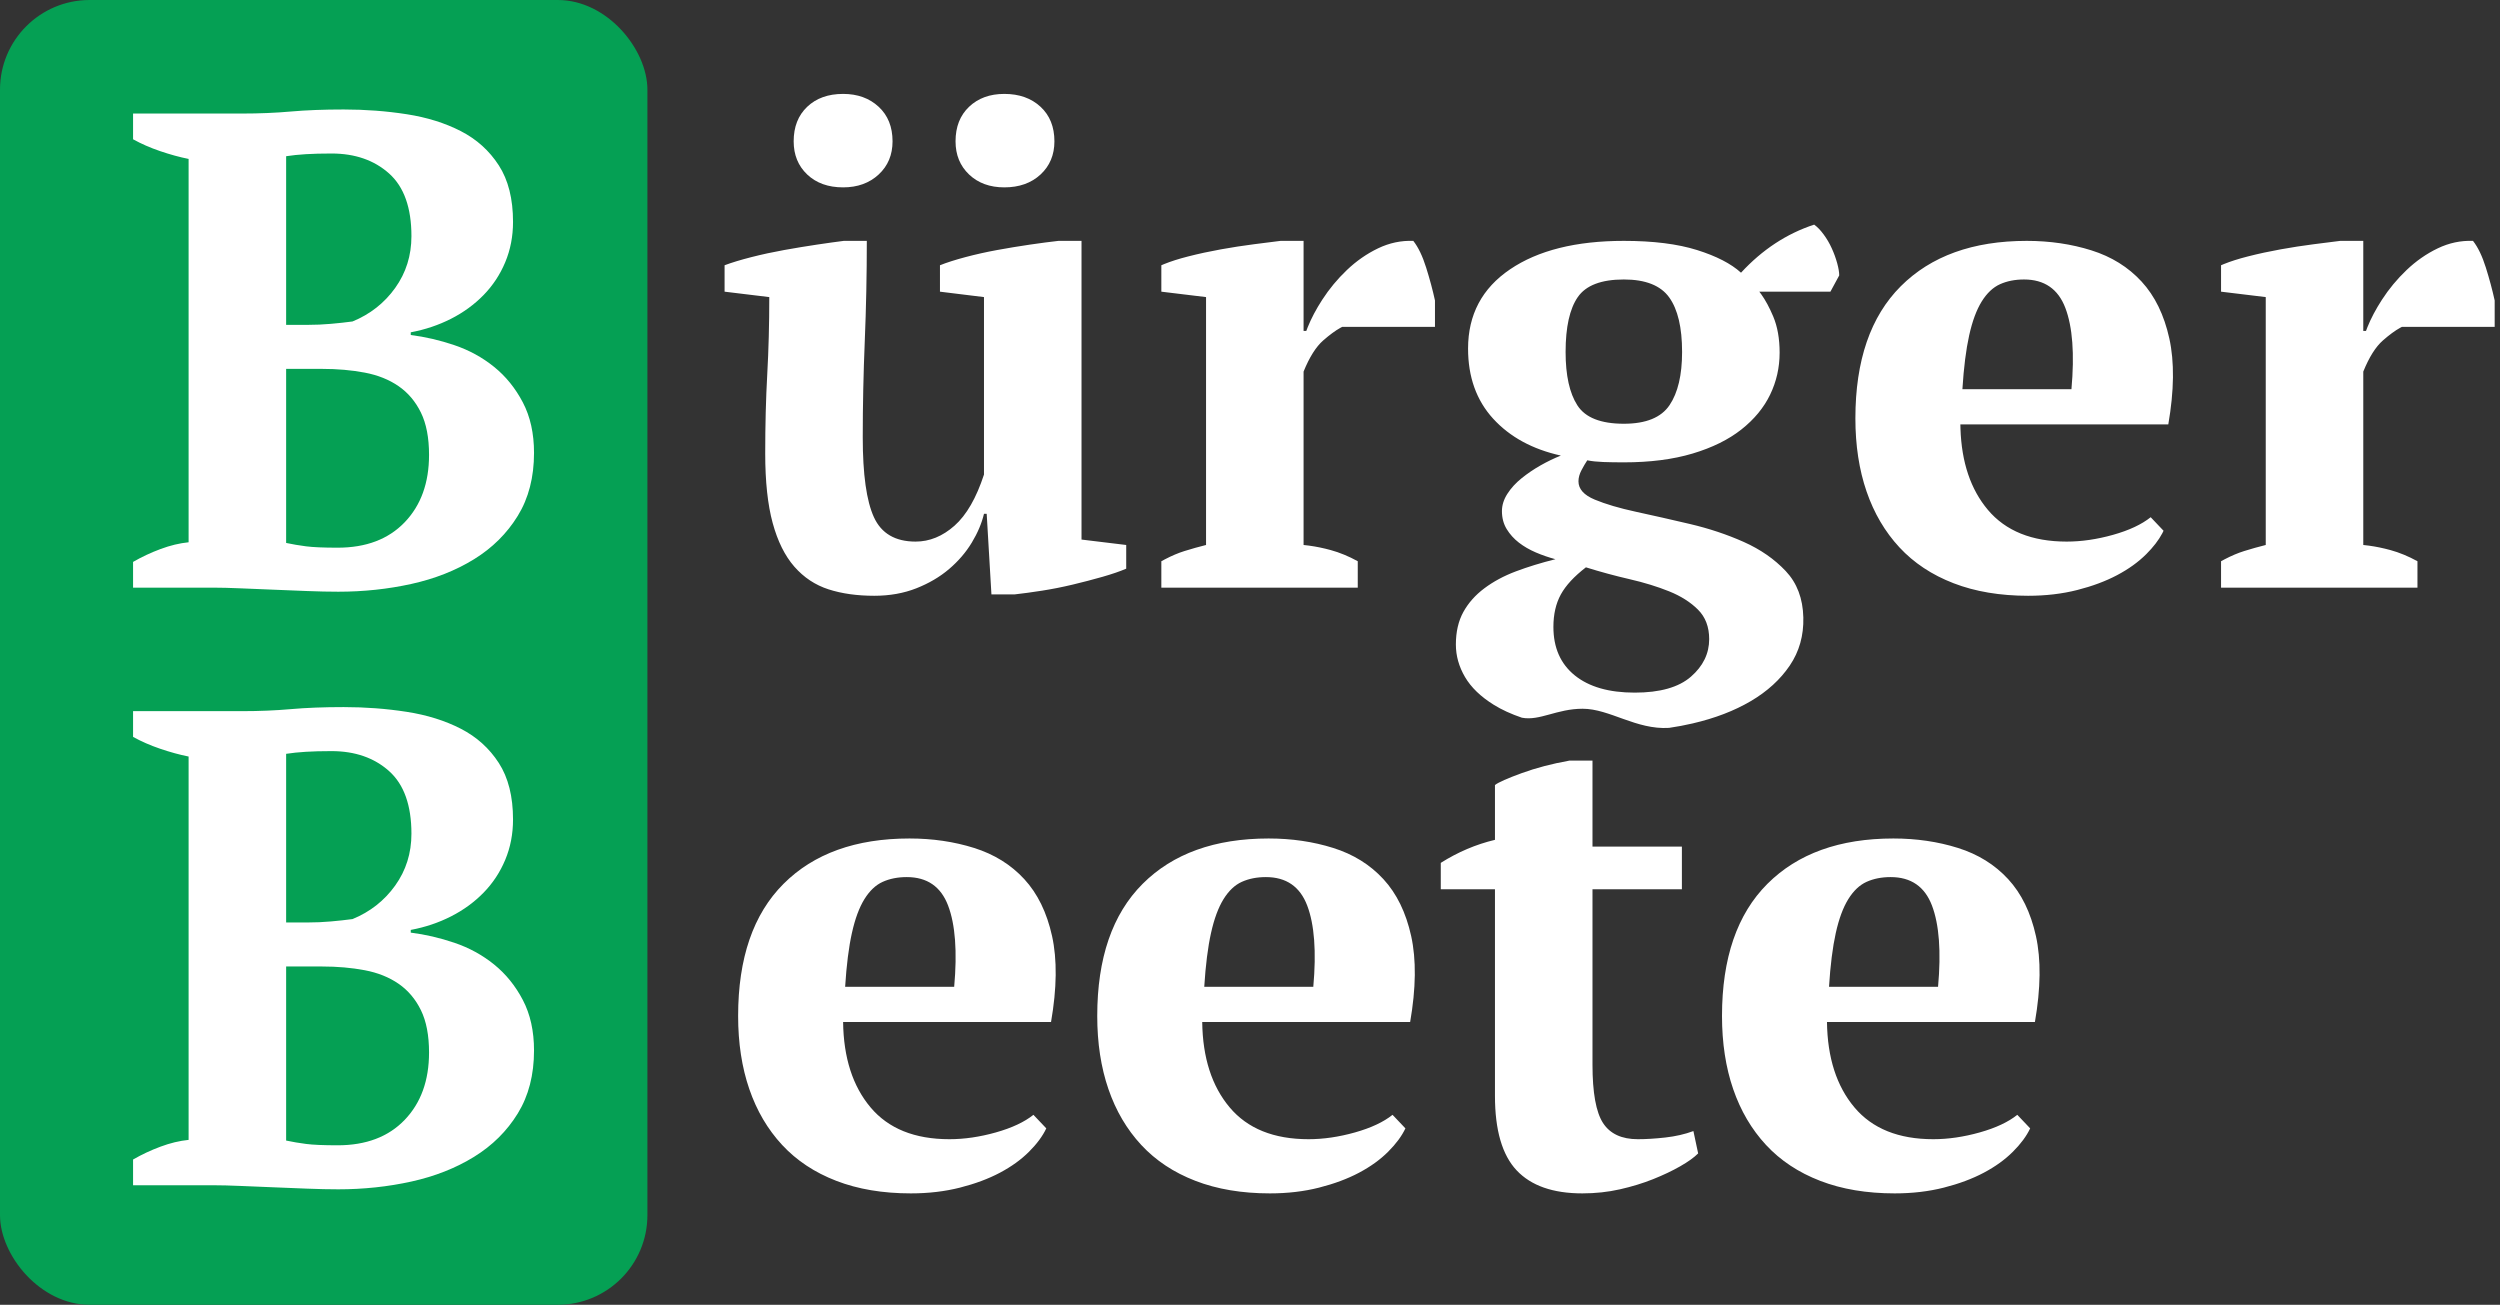 <?xml version="1.0" encoding="UTF-8"?>
<svg width="251px" height="131px" viewBox="0 0 251 131" version="1.1" xmlns="http://www.w3.org/2000/svg" xmlns:xlink="http://www.w3.org/1999/xlink">
    <rect x="0" y="0" width="251" height="131" fill="#333333" stroke="none"/>
    <title>assets/logos/buerger-beete</title>
    <g id="00-Assets" stroke="none" stroke-width="1" fill="none" fill-rule="evenodd">
        <g id="Group-Copy">
            <rect id="Rectangle" fill="#05A054" x="0" y="0" width="65" height="131" rx="9"></rect>
            <path d="M33.964,59.408 C36.503,59.408 38.951,59.147 41.308,58.626 C43.665,58.105 45.762,57.277 47.598,56.144 C49.434,55.011 50.896,53.56 51.984,51.792 C53.072,50.024 53.616,47.916 53.616,45.468 C53.616,43.519 53.242,41.83 52.494,40.402 C51.746,38.974 50.783,37.784 49.604,36.832 C48.425,35.88 47.099,35.155 45.626,34.656 C44.153,34.157 42.691,33.817 41.24,33.636 L41.24,33.636 L41.24,33.364 C42.691,33.092 44.039,32.639 45.286,32.004 C46.533,31.369 47.621,30.576 48.55,29.624 C49.479,28.672 50.205,27.573 50.726,26.326 C51.247,25.079 51.508,23.731 51.508,22.28 C51.508,19.968 51.032,18.075 50.08,16.602 C49.128,15.129 47.859,13.984 46.272,13.168 C44.685,12.352 42.872,11.785 40.832,11.468 C38.792,11.151 36.684,10.992 34.508,10.992 C32.513,10.992 30.745,11.06 29.204,11.196 C27.663,11.332 26.031,11.4 24.308,11.4 L24.308,11.4 L13.36,11.4 L13.36,13.984 C14.176,14.437 15.083,14.834 16.08,15.174 C17.077,15.514 18.029,15.775 18.936,15.956 L18.936,15.956 L18.936,54.444 C18.029,54.535 17.089,54.761 16.114,55.124 C15.139,55.487 14.221,55.917 13.36,56.416 L13.36,56.416 L13.36,59 L21.452,59 C22.177,59 23.073,59.023 24.138,59.068 C25.203,59.113 26.303,59.159 27.436,59.204 L27.436,59.204 L30.836,59.34 C31.969,59.385 33.012,59.408 33.964,59.408 Z M30.904,32.616 L28.728,32.616 L28.728,15.684 C29.317,15.593 29.975,15.525 30.7,15.48 C31.425,15.435 32.287,15.412 33.284,15.412 C35.641,15.412 37.568,16.081 39.064,17.418 C40.56,18.755 41.308,20.852 41.308,23.708 C41.308,25.657 40.764,27.391 39.676,28.91 C38.588,30.429 37.16,31.551 35.392,32.276 C34.712,32.367 33.987,32.446 33.216,32.514 C32.445,32.582 31.675,32.616 30.904,32.616 L30.904,32.616 Z M33.896,54.988 C32.491,54.988 31.437,54.943 30.734,54.852 C30.031,54.761 29.363,54.648 28.728,54.512 L28.728,54.512 L28.728,37.036 L32.332,37.036 C33.873,37.036 35.301,37.161 36.616,37.41 C37.931,37.659 39.064,38.113 40.016,38.77 C40.968,39.427 41.716,40.311 42.26,41.422 C42.804,42.533 43.076,43.949 43.076,45.672 C43.076,48.483 42.26,50.738 40.628,52.438 C38.996,54.138 36.752,54.988 33.896,54.988 Z" id="B" fill="#FFFFFF" fill-rule="nonzero"></path>
            <path d="M182.142,22.552 C182.46,22.779 182.777,23.107 183.094,23.538 C183.412,23.969 183.684,24.433 183.91,24.932 C184.137,25.431 184.318,25.929 184.454,26.428 C184.59,26.927 184.658,27.335 184.658,27.652 L184.658,27.652 L183.774,29.284 L176.634,29.284 L176.82,29.531 C177.249,30.129 177.651,30.873 178.028,31.766 C178.459,32.786 178.674,33.999 178.674,35.404 C178.674,36.9 178.357,38.305 177.722,39.62 C177.088,40.935 176.124,42.102 174.832,43.122 C173.54,44.142 171.908,44.947 169.936,45.536 C167.964,46.125 165.664,46.42 163.034,46.42 C162.264,46.42 161.572,46.409 160.96,46.386 C160.348,46.363 159.816,46.307 159.362,46.216 C159.181,46.488 158.988,46.817 158.784,47.202 C158.58,47.587 158.478,47.961 158.478,48.324 C158.478,49.095 159.022,49.707 160.11,50.16 C161.198,50.613 162.581,51.021 164.258,51.384 C165.936,51.747 167.738,52.155 169.664,52.608 C171.591,53.061 173.393,53.662 175.07,54.41 C176.748,55.158 178.153,56.133 179.286,57.334 C180.42,58.535 181.009,60.088 181.054,61.992 C181.1,63.805 180.646,65.415 179.694,66.82 C178.742,68.225 177.439,69.415 175.784,70.39 C174.13,71.365 172.18,72.113 169.936,72.634 C169.165,72.813 168.376,72.962 167.57,73.079 C164.282,73.285 161.602,71.158 158.9,71.158 C156.303,71.158 154.585,72.4 152.801,72.059 C151.714,71.689 150.773,71.258 149.978,70.764 C148.664,69.948 147.7,69.019 147.088,67.976 C146.476,66.933 146.17,65.845 146.17,64.712 C146.17,63.443 146.42,62.355 146.918,61.448 C147.417,60.541 148.12,59.748 149.026,59.068 C149.933,58.388 150.987,57.821 152.188,57.368 C153.39,56.915 154.716,56.507 156.166,56.144 C155.486,55.963 154.829,55.736 154.194,55.464 C153.56,55.192 152.993,54.863 152.494,54.478 C151.996,54.093 151.588,53.639 151.27,53.118 C150.953,52.597 150.794,51.996 150.794,51.316 C150.794,50.727 150.976,50.149 151.338,49.582 C151.701,49.015 152.177,48.494 152.766,48.018 C153.356,47.542 153.99,47.111 154.67,46.726 C155.35,46.341 156.03,46.012 156.71,45.74 C153.854,45.105 151.588,43.87 149.91,42.034 C148.233,40.198 147.394,37.852 147.394,34.996 C147.394,31.596 148.8,28.944 151.61,27.04 C154.421,25.136 158.229,24.184 163.034,24.184 C165.981,24.184 168.429,24.49 170.378,25.102 C172.328,25.714 173.801,26.473 174.798,27.38 C176.929,25.068 179.377,23.459 182.142,22.552 Z M159.226,56.96 C158.048,57.867 157.209,58.773 156.71,59.68 C156.212,60.587 155.962,61.675 155.962,62.944 C155.962,65.029 156.676,66.65 158.104,67.806 C159.532,68.962 161.538,69.54 164.122,69.54 C166.661,69.54 168.542,69.007 169.766,67.942 C170.99,66.877 171.602,65.619 171.602,64.168 C171.602,62.944 171.228,61.958 170.48,61.21 C169.732,60.462 168.769,59.85 167.59,59.374 C166.412,58.898 165.086,58.49 163.612,58.15 C162.139,57.81 160.677,57.413 159.226,56.96 Z M87.028,24.184 C87.028,27.584 86.96,30.927 86.824,34.214 C86.688,37.501 86.62,40.731 86.62,43.904 C86.62,47.621 86.994,50.296 87.742,51.928 C88.49,53.56 89.884,54.376 91.924,54.376 C93.329,54.376 94.633,53.843 95.834,52.778 C97.035,51.713 98.021,50.001 98.792,47.644 L98.792,47.644 L98.792,29.828 L94.372,29.284 L94.372,26.632 C95.052,26.36 95.902,26.088 96.922,25.816 C97.942,25.544 99.007,25.306 100.118,25.102 C101.229,24.898 102.328,24.717 103.416,24.558 C104.504,24.399 105.456,24.275 106.272,24.184 L106.272,24.184 L108.584,24.184 L108.584,54.172 L113.072,54.716 L113.072,57.096 C112.437,57.368 111.644,57.64 110.692,57.912 C109.74,58.184 108.743,58.445 107.7,58.694 C106.657,58.943 105.626,59.147 104.606,59.306 C103.586,59.465 102.668,59.589 101.852,59.68 L101.852,59.68 L99.54,59.68 L99.064,51.588 L98.792,51.588 C98.565,52.54 98.157,53.503 97.568,54.478 C96.979,55.453 96.219,56.337 95.29,57.13 C94.361,57.923 93.261,58.569 91.992,59.068 C90.723,59.567 89.317,59.816 87.776,59.816 C86.053,59.816 84.523,59.601 83.186,59.17 C81.849,58.739 80.704,57.98 79.752,56.892 C78.8,55.804 78.075,54.342 77.576,52.506 C77.077,50.67 76.828,48.347 76.828,45.536 C76.828,42.68 76.896,40.028 77.032,37.58 C77.168,35.132 77.236,32.548 77.236,29.828 L77.236,29.828 L72.748,29.284 L72.748,26.632 C73.473,26.36 74.369,26.088 75.434,25.816 C76.499,25.544 77.599,25.306 78.732,25.102 C79.865,24.898 80.965,24.717 82.03,24.558 C83.095,24.399 83.991,24.275 84.716,24.184 L84.716,24.184 Z M203.485,24.184 C205.797,24.184 207.962,24.501 209.979,25.136 C211.997,25.771 213.674,26.813 215.011,28.264 C216.349,29.715 217.278,31.619 217.799,33.976 C218.321,36.333 218.287,39.212 217.697,42.612 L217.697,42.612 L196.821,42.612 L196.831,43.038 C196.942,46.421 197.856,49.135 199.575,51.18 C201.366,53.311 204.007,54.376 207.497,54.376 C208.993,54.376 210.546,54.149 212.155,53.696 C213.765,53.243 215.023,52.653 215.929,51.928 L215.929,51.928 L217.221,53.288 L217.093,53.545 C216.728,54.233 216.193,54.929 215.487,55.634 C214.694,56.427 213.719,57.13 212.563,57.742 C211.407,58.354 210.07,58.853 208.551,59.238 C207.033,59.623 205.389,59.816 203.621,59.816 C200.811,59.816 198.317,59.397 196.141,58.558 C193.965,57.719 192.152,56.518 190.701,54.954 C189.251,53.39 188.151,51.52 187.403,49.344 C186.655,47.168 186.281,44.72 186.281,42 C186.281,36.197 187.8,31.777 190.837,28.74 C193.875,25.703 198.091,24.184 203.485,24.184 Z M141.562,24.179 L141.895,24.184 C142.394,24.819 142.824,25.714 143.187,26.87 C143.55,28.026 143.844,29.125 144.071,30.168 L144.071,30.168 L144.071,32.82 L134.755,32.82 L134.57,32.917 C134.069,33.195 133.496,33.616 132.851,34.18 C132.126,34.815 131.468,35.857 130.879,37.308 L130.879,37.308 L130.879,54.716 L131.423,54.78 C132.148,54.878 132.874,55.027 133.599,55.226 C134.506,55.475 135.412,55.849 136.319,56.348 L136.319,56.348 L136.319,59 L116.599,59 L116.599,56.348 L116.946,56.161 C117.634,55.8 118.289,55.522 118.911,55.328 C119.636,55.101 120.362,54.897 121.087,54.716 L121.087,54.716 L121.087,29.828 L116.599,29.284 L116.599,26.632 L116.879,26.514 C117.551,26.241 118.353,25.986 119.285,25.748 C120.35,25.476 121.45,25.238 122.583,25.034 C123.716,24.83 124.816,24.66 125.881,24.524 C126.414,24.456 126.904,24.394 127.352,24.337 L127.352,24.337 L128.287,24.219 C128.383,24.207 128.476,24.195 128.567,24.184 L128.567,24.184 L130.879,24.184 L130.879,33.228 L131.151,33.228 L131.295,32.852 C131.65,31.969 132.134,31.052 132.749,30.1 C133.452,29.012 134.279,28.015 135.231,27.108 C136.183,26.201 137.226,25.476 138.359,24.932 C139.492,24.388 140.671,24.139 141.895,24.184 Z M247.956,24.179 L248.289,24.184 C248.787,24.819 249.218,25.714 249.581,26.87 C249.943,28.026 250.238,29.125 250.465,30.168 L250.465,30.168 L250.465,32.82 L241.149,32.82 L240.964,32.917 C240.462,33.195 239.889,33.616 239.245,34.18 C238.519,34.815 237.862,35.857 237.273,37.308 L237.273,37.308 L237.273,54.716 L237.817,54.78 C238.542,54.878 239.267,55.027 239.993,55.226 C240.899,55.475 241.806,55.849 242.713,56.348 L242.713,56.348 L242.713,59 L222.993,59 L222.993,56.348 L223.339,56.161 C224.028,55.8 224.683,55.522 225.305,55.328 C226.03,55.101 226.755,54.897 227.481,54.716 L227.481,54.716 L227.481,29.828 L222.993,29.284 L222.993,26.632 L223.272,26.514 C223.944,26.241 224.746,25.986 225.679,25.748 C226.744,25.476 227.843,25.238 228.977,25.034 C230.11,24.83 231.209,24.66 232.275,24.524 C232.94,24.439 233.54,24.363 234.073,24.296 L234.073,24.296 L234.681,24.219 C234.777,24.207 234.87,24.195 234.961,24.184 L234.961,24.184 L237.273,24.184 L237.273,33.228 L237.545,33.228 L237.688,32.852 C238.043,31.969 238.528,31.052 239.143,30.1 C239.845,29.012 240.673,28.015 241.625,27.108 C242.577,26.201 243.619,25.476 244.753,24.932 C245.886,24.388 247.065,24.139 248.289,24.184 Z M163.034,28.06 C160.768,28.06 159.226,28.649 158.41,29.828 C157.594,31.007 157.186,32.843 157.186,35.336 C157.186,37.693 157.583,39.484 158.376,40.708 C159.17,41.932 160.722,42.544 163.034,42.544 C165.256,42.544 166.786,41.921 167.624,40.674 C168.463,39.427 168.882,37.648 168.882,35.336 C168.882,32.888 168.452,31.063 167.59,29.862 C166.729,28.661 165.21,28.06 163.034,28.06 Z M203.213,28.06 C202.307,28.06 201.502,28.219 200.799,28.536 C200.097,28.853 199.485,29.431 198.963,30.27 C198.442,31.109 198.023,32.242 197.705,33.67 C197.388,35.098 197.161,36.9 197.025,39.076 L197.025,39.076 L207.973,39.076 C208.291,35.54 208.087,32.82 207.361,30.916 C206.636,29.012 205.253,28.06 203.213,28.06 Z M84.648,9.428 C86.099,9.428 87.289,9.859 88.218,10.72 C89.147,11.581 89.612,12.737 89.612,14.188 C89.612,15.548 89.147,16.659 88.218,17.52 C87.289,18.381 86.099,18.812 84.648,18.812 C83.152,18.812 81.951,18.381 81.044,17.52 C80.137,16.659 79.684,15.548 79.684,14.188 C79.684,12.737 80.137,11.581 81.044,10.72 C81.951,9.859 83.152,9.428 84.648,9.428 Z M100.832,9.428 C102.328,9.428 103.541,9.859 104.47,10.72 C105.399,11.581 105.864,12.737 105.864,14.188 C105.864,15.548 105.399,16.659 104.47,17.52 C103.541,18.381 102.328,18.812 100.832,18.812 C99.381,18.812 98.203,18.381 97.296,17.52 C96.389,16.659 95.936,15.548 95.936,14.188 C95.936,12.737 96.389,11.581 97.296,10.72 C98.203,9.859 99.381,9.428 100.832,9.428 Z" id="Combined-Shape" fill="#FFFFFF" fill-rule="nonzero"></path>
            <path d="M33.964,119.408 C36.503,119.408 38.951,119.147 41.308,118.626 C43.665,118.105 45.762,117.277 47.598,116.144 C49.434,115.011 50.896,113.56 51.984,111.792 C53.072,110.024 53.616,107.916 53.616,105.468 C53.616,103.519 53.242,101.83 52.494,100.402 C51.746,98.974 50.783,97.784 49.604,96.832 C48.425,95.88 47.099,95.155 45.626,94.656 C44.153,94.157 42.691,93.817 41.24,93.636 L41.24,93.636 L41.24,93.364 C42.691,93.092 44.039,92.639 45.286,92.004 C46.533,91.369 47.621,90.576 48.55,89.624 C49.479,88.672 50.205,87.573 50.726,86.326 C51.247,85.079 51.508,83.731 51.508,82.28 C51.508,79.968 51.032,78.075 50.08,76.602 C49.128,75.129 47.859,73.984 46.272,73.168 C44.685,72.352 42.872,71.785 40.832,71.468 C38.792,71.151 36.684,70.992 34.508,70.992 C32.513,70.992 30.745,71.06 29.204,71.196 C27.663,71.332 26.031,71.4 24.308,71.4 L24.308,71.4 L13.36,71.4 L13.36,73.984 C14.176,74.437 15.083,74.834 16.08,75.174 C17.077,75.514 18.029,75.775 18.936,75.956 L18.936,75.956 L18.936,114.444 C18.029,114.535 17.089,114.761 16.114,115.124 C15.139,115.487 14.221,115.917 13.36,116.416 L13.36,116.416 L13.36,119 L21.452,119 C22.177,119 23.073,119.023 24.138,119.068 C25.203,119.113 26.303,119.159 27.436,119.204 L27.436,119.204 L30.836,119.34 C31.969,119.385 33.012,119.408 33.964,119.408 Z M30.904,92.616 L28.728,92.616 L28.728,75.684 C29.317,75.593 29.975,75.525 30.7,75.48 C31.425,75.435 32.287,75.412 33.284,75.412 C35.641,75.412 37.568,76.081 39.064,77.418 C40.56,78.755 41.308,80.852 41.308,83.708 C41.308,85.657 40.764,87.391 39.676,88.91 C38.588,90.429 37.16,91.551 35.392,92.276 C34.712,92.367 33.987,92.446 33.216,92.514 C32.445,92.582 31.675,92.616 30.904,92.616 L30.904,92.616 Z M33.896,114.988 C32.491,114.988 31.437,114.943 30.734,114.852 C30.031,114.761 29.363,114.648 28.728,114.512 L28.728,114.512 L28.728,97.036 L32.332,97.036 C33.873,97.036 35.301,97.161 36.616,97.41 C37.931,97.659 39.064,98.113 40.016,98.77 C40.968,99.427 41.716,100.311 42.26,101.422 C42.804,102.533 43.076,103.949 43.076,105.672 C43.076,108.483 42.26,110.738 40.628,112.438 C38.996,114.138 36.752,114.988 33.896,114.988 Z" id="B" fill="#FFFFFF" fill-rule="nonzero"></path>
            <path d="M91.448,119.816 C93.216,119.816 94.859,119.623 96.378,119.238 C97.897,118.853 99.234,118.354 100.39,117.742 C101.546,117.13 102.521,116.427 103.314,115.634 C104.107,114.841 104.685,114.059 105.048,113.288 L105.048,113.288 L103.756,111.928 C102.849,112.653 101.591,113.243 99.982,113.696 C98.373,114.149 96.82,114.376 95.324,114.376 C91.833,114.376 89.193,113.311 87.402,111.18 C85.611,109.049 84.693,106.193 84.648,102.612 L84.648,102.612 L105.524,102.612 C106.113,99.212 106.147,96.333 105.626,93.976 C105.105,91.619 104.175,89.715 102.838,88.264 C101.501,86.813 99.823,85.771 97.806,85.136 C95.789,84.501 93.624,84.184 91.312,84.184 C85.917,84.184 81.701,85.703 78.664,88.74 C75.627,91.777 74.108,96.197 74.108,102 C74.108,104.72 74.482,107.168 75.23,109.344 C75.978,111.52 77.077,113.39 78.528,114.954 C79.979,116.518 81.792,117.719 83.968,118.558 C86.144,119.397 88.637,119.816 91.448,119.816 Z M95.8,99.076 L84.852,99.076 C84.988,96.9 85.215,95.098 85.532,93.67 C85.849,92.242 86.269,91.109 86.79,90.27 C87.311,89.431 87.923,88.853 88.626,88.536 C89.329,88.219 90.133,88.06 91.04,88.06 C93.08,88.06 94.463,89.012 95.188,90.916 C95.913,92.82 96.117,95.54 95.8,99.076 L95.8,99.076 Z M127.503,119.816 C129.271,119.816 130.914,119.623 132.433,119.238 C133.952,118.853 135.289,118.354 136.445,117.742 C137.601,117.13 138.576,116.427 139.369,115.634 C140.162,114.841 140.74,114.059 141.103,113.288 L141.103,113.288 L139.811,111.928 C138.904,112.653 137.646,113.243 136.037,113.696 C134.428,114.149 132.875,114.376 131.379,114.376 C127.888,114.376 125.248,113.311 123.457,111.18 C121.666,109.049 120.748,106.193 120.703,102.612 L120.703,102.612 L141.579,102.612 C142.168,99.212 142.202,96.333 141.681,93.976 C141.16,91.619 140.23,89.715 138.893,88.264 C137.556,86.813 135.878,85.771 133.861,85.136 C131.844,84.501 129.679,84.184 127.367,84.184 C121.972,84.184 117.756,85.703 114.719,88.74 C111.682,91.777 110.163,96.197 110.163,102 C110.163,104.72 110.537,107.168 111.285,109.344 C112.033,111.52 113.132,113.39 114.583,114.954 C116.034,116.518 117.847,117.719 120.023,118.558 C122.199,119.397 124.692,119.816 127.503,119.816 Z M131.855,99.076 L120.907,99.076 C121.043,96.9 121.27,95.098 121.587,93.67 C121.904,92.242 122.324,91.109 122.845,90.27 C123.366,89.431 123.978,88.853 124.681,88.536 C125.384,88.219 126.188,88.06 127.095,88.06 C129.135,88.06 130.518,89.012 131.243,90.916 C131.968,92.82 132.172,95.54 131.855,99.076 L131.855,99.076 Z M158.866,119.816 C160.181,119.816 161.439,119.68 162.64,119.408 C163.842,119.136 164.952,118.796 165.972,118.388 C166.992,117.98 167.899,117.549 168.692,117.096 C169.486,116.643 170.086,116.212 170.494,115.804 L170.494,115.804 L170.018,113.56 C169.157,113.877 168.216,114.093 167.196,114.206 C166.176,114.319 165.258,114.376 164.442,114.376 C162.81,114.376 161.643,113.832 160.94,112.744 C160.238,111.656 159.886,109.707 159.886,106.896 L159.886,106.896 L159.886,89.284 L168.862,89.284 L168.862,85 L159.886,85 L159.886,76.364 L157.574,76.364 C155.806,76.681 154.208,77.101 152.78,77.622 C151.352,78.143 150.457,78.54 150.094,78.812 L150.094,78.812 L150.094,84.32 C148.19,84.773 146.377,85.544 144.654,86.632 L144.654,86.632 L144.654,89.284 L150.094,89.284 L150.094,110.024 C150.094,113.469 150.82,115.963 152.27,117.504 C153.721,119.045 155.92,119.816 158.866,119.816 Z M190.229,119.816 C191.997,119.816 193.641,119.623 195.159,119.238 C196.678,118.853 198.015,118.354 199.171,117.742 C200.327,117.13 201.302,116.427 202.095,115.634 C202.889,114.841 203.467,114.059 203.829,113.288 L203.829,113.288 L202.537,111.928 C201.631,112.653 200.373,113.243 198.763,113.696 C197.154,114.149 195.601,114.376 194.105,114.376 C190.615,114.376 187.974,113.311 186.183,111.18 C184.393,109.049 183.475,106.193 183.429,102.612 L183.429,102.612 L204.305,102.612 C204.895,99.212 204.929,96.333 204.407,93.976 C203.886,91.619 202.957,89.715 201.619,88.264 C200.282,86.813 198.605,85.771 196.587,85.136 C194.57,84.501 192.405,84.184 190.093,84.184 C184.699,84.184 180.483,85.703 177.445,88.74 C174.408,91.777 172.889,96.197 172.889,102 C172.889,104.72 173.263,107.168 174.011,109.344 C174.759,111.52 175.859,113.39 177.309,114.954 C178.76,116.518 180.573,117.719 182.749,118.558 C184.925,119.397 187.419,119.816 190.229,119.816 Z M194.581,99.076 L183.633,99.076 C183.769,96.9 183.996,95.098 184.313,93.67 C184.631,92.242 185.05,91.109 185.571,90.27 C186.093,89.431 186.705,88.853 187.407,88.536 C188.11,88.219 188.915,88.06 189.821,88.06 C191.861,88.06 193.244,89.012 193.969,90.916 C194.695,92.82 194.899,95.54 194.581,99.076 L194.581,99.076 Z" id="eete" fill="#FFFFFF" fill-rule="nonzero"></path>
        </g>
    </g>
</svg>